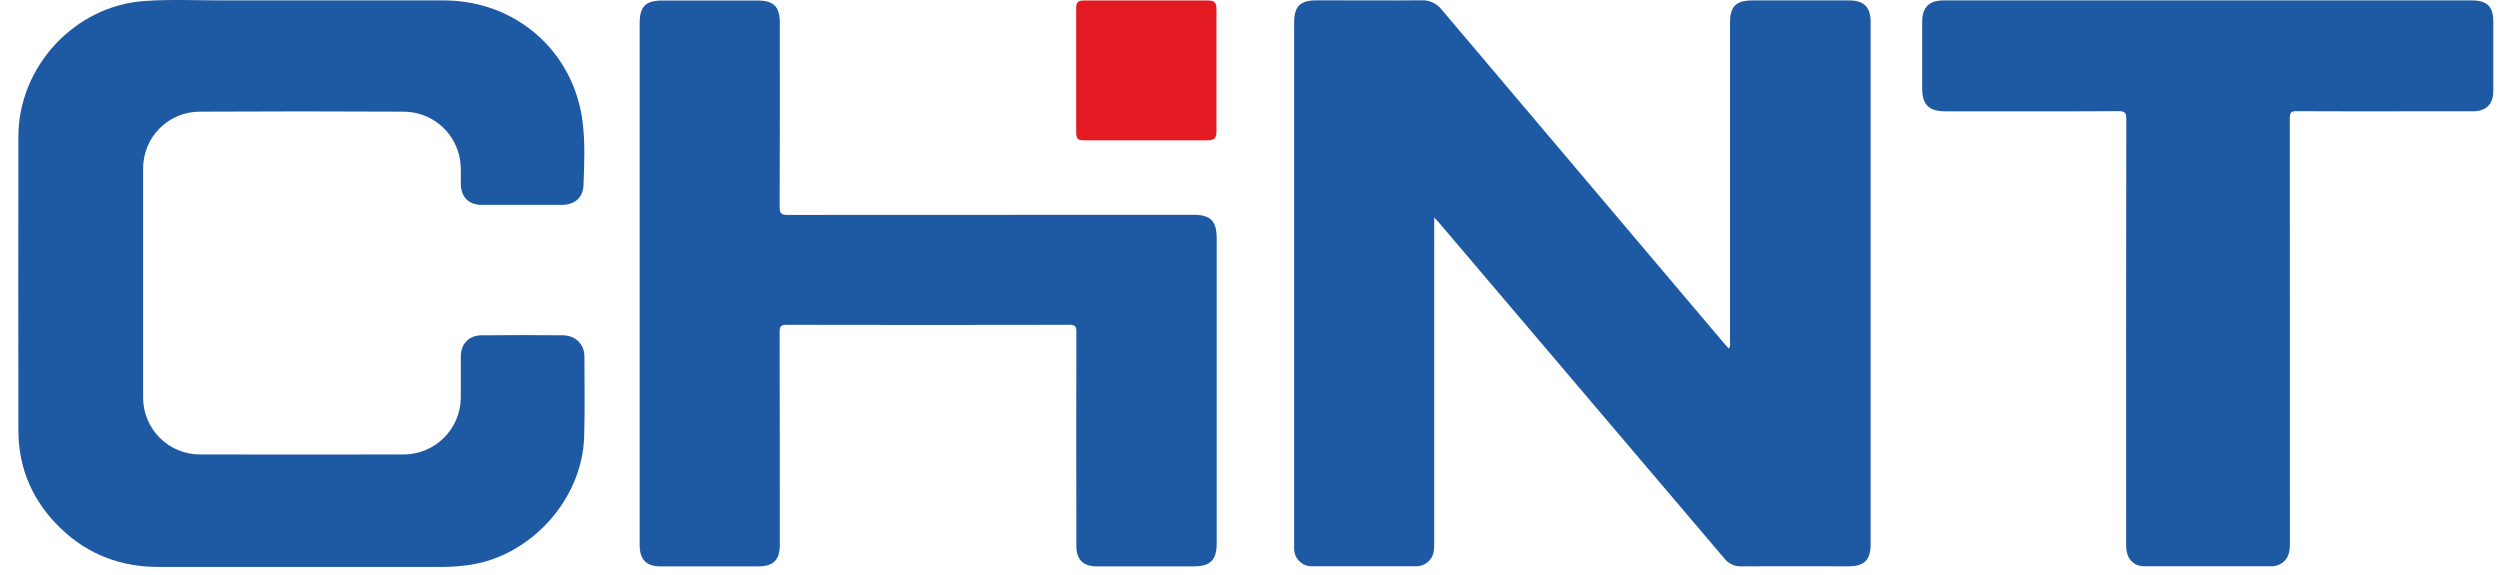 <svg width="87" height="20" viewBox="0 0 87 20" fill="none" xmlns="http://www.w3.org/2000/svg">
<path d="M64.356 0.015H60.983C60.414 0.015 60.204 0.224 60.204 0.788C60.204 4.481 60.204 8.173 60.204 11.865C60.204 11.947 60.234 12.04 60.159 12.128C60.086 12.046 60.02 11.974 59.958 11.9C56.698 8.047 53.436 4.193 50.173 0.338C50.092 0.231 49.985 0.146 49.863 0.089C49.742 0.032 49.608 0.005 49.473 0.011C48.258 0.021 47.043 0.011 45.828 0.011C45.242 0.011 45.036 0.215 45.036 0.796V18.929C45.036 18.981 45.036 19.034 45.036 19.086C45.035 19.169 45.051 19.252 45.082 19.328C45.114 19.405 45.161 19.474 45.22 19.532C45.279 19.59 45.35 19.636 45.427 19.666C45.505 19.695 45.587 19.709 45.67 19.706C46.87 19.706 48.07 19.706 49.27 19.706C49.429 19.711 49.585 19.653 49.703 19.545C49.89 19.381 49.911 19.16 49.911 18.926C49.911 15.241 49.911 11.557 49.911 7.872V7.57C49.995 7.66 50.043 7.707 50.085 7.758C53.394 11.65 56.702 15.543 60.01 19.437C60.079 19.525 60.169 19.596 60.271 19.644C60.373 19.691 60.485 19.713 60.598 19.708C61.843 19.702 63.088 19.708 64.333 19.708C64.876 19.708 65.098 19.486 65.098 18.94V0.764C65.099 0.248 64.867 0.015 64.356 0.015Z" fill="#1E59A4"/>
<path d="M19.582 11.668C18.639 11.659 17.696 11.659 16.752 11.668C16.315 11.673 16.037 11.971 16.036 12.405C16.036 12.88 16.036 13.355 16.036 13.829C16.034 14.356 15.824 14.86 15.452 15.232C15.079 15.605 14.575 15.814 14.048 15.815C11.686 15.82 9.324 15.82 6.962 15.815C6.701 15.816 6.443 15.765 6.202 15.665C5.961 15.566 5.742 15.419 5.558 15.235C5.374 15.05 5.228 14.831 5.129 14.59C5.03 14.349 4.98 14.091 4.981 13.83C4.981 11.179 4.981 8.526 4.981 5.873C4.978 5.614 5.027 5.357 5.124 5.117C5.221 4.877 5.364 4.659 5.546 4.474C5.728 4.289 5.944 4.142 6.182 4.042C6.421 3.941 6.677 3.888 6.936 3.886C9.313 3.873 11.69 3.873 14.067 3.886C14.508 3.891 14.935 4.043 15.281 4.317C15.626 4.591 15.871 4.972 15.977 5.401C16.058 5.727 16.033 6.06 16.036 6.39C16.036 6.85 16.307 7.128 16.76 7.13C17.688 7.13 18.617 7.13 19.544 7.13C19.997 7.13 20.288 6.885 20.306 6.44C20.334 5.71 20.366 4.976 20.276 4.251C19.968 1.778 17.943 0.014 15.44 0.014H10.481C9.568 0.014 8.655 0.014 7.742 0.014C6.829 0.014 5.931 -0.029 5.025 0.035C2.598 0.204 0.641 2.318 0.64 4.753C0.64 8.167 0.631 11.58 0.64 14.993C0.645 16.34 1.164 17.487 2.139 18.412C3.077 19.303 4.213 19.728 5.506 19.729C8.797 19.729 12.087 19.729 15.376 19.729C15.7 19.729 16.024 19.706 16.344 19.659C18.49 19.341 20.265 17.366 20.329 15.198C20.355 14.273 20.341 13.345 20.338 12.419C20.341 11.98 20.034 11.673 19.582 11.668Z" fill="#1E59A4"/>
<path d="M41.53 7.474C36.822 7.474 32.113 7.476 27.404 7.479C27.183 7.479 27.132 7.42 27.132 7.208C27.142 5.068 27.138 2.928 27.138 0.788C27.138 0.237 26.921 0.018 26.376 0.018H23.049C22.46 0.018 22.26 0.232 22.26 0.812V9.854C22.26 12.89 22.26 15.927 22.26 18.963C22.26 19.472 22.49 19.709 22.979 19.71H26.397C26.912 19.71 27.137 19.483 27.137 18.965C27.137 16.494 27.137 14.022 27.131 11.55C27.131 11.348 27.187 11.303 27.383 11.303C30.659 11.31 33.934 11.31 37.209 11.303C37.405 11.303 37.459 11.344 37.458 11.548C37.45 14.035 37.453 16.521 37.458 19.008C37.458 19.474 37.697 19.709 38.169 19.71H41.542C42.124 19.71 42.341 19.49 42.341 18.901V8.272C42.336 7.685 42.123 7.474 41.53 7.474Z" fill="#1E59A4"/>
<path d="M86.02 0.014H67.638C67.132 0.014 66.892 0.255 66.892 0.762C66.892 1.531 66.892 2.299 66.892 3.068C66.892 3.644 67.122 3.874 67.701 3.874C69.708 3.874 71.715 3.88 73.723 3.868C73.961 3.868 73.995 3.937 73.995 4.154C73.988 9.096 73.986 14.038 73.99 18.981C73.99 19.434 74.225 19.706 74.639 19.706C76.104 19.706 77.568 19.706 79.031 19.706C79.114 19.709 79.197 19.695 79.275 19.666C79.353 19.636 79.424 19.592 79.484 19.535C79.665 19.365 79.689 19.144 79.689 18.912C79.689 13.976 79.688 9.042 79.685 4.107C79.685 3.926 79.724 3.867 79.917 3.869C81.207 3.878 82.498 3.873 83.788 3.873C84.542 3.873 85.297 3.873 86.052 3.873C86.523 3.873 86.766 3.626 86.767 3.165C86.767 2.366 86.767 1.567 86.767 0.769C86.772 0.232 86.554 0.014 86.02 0.014Z" fill="#1E59A4"/>
<path d="M37.772 4.884C39.182 4.884 40.593 4.884 42.002 4.884C42.269 4.884 42.333 4.819 42.333 4.549C42.333 3.148 42.333 1.747 42.333 0.346C42.333 0.075 42.273 0.016 42.001 0.016H37.77C37.498 0.016 37.451 0.06 37.451 0.327C37.451 1.027 37.451 1.727 37.451 2.428C37.451 3.128 37.451 3.836 37.451 4.551C37.451 4.843 37.488 4.884 37.772 4.884Z" fill="#E41A22"/>
</svg>
